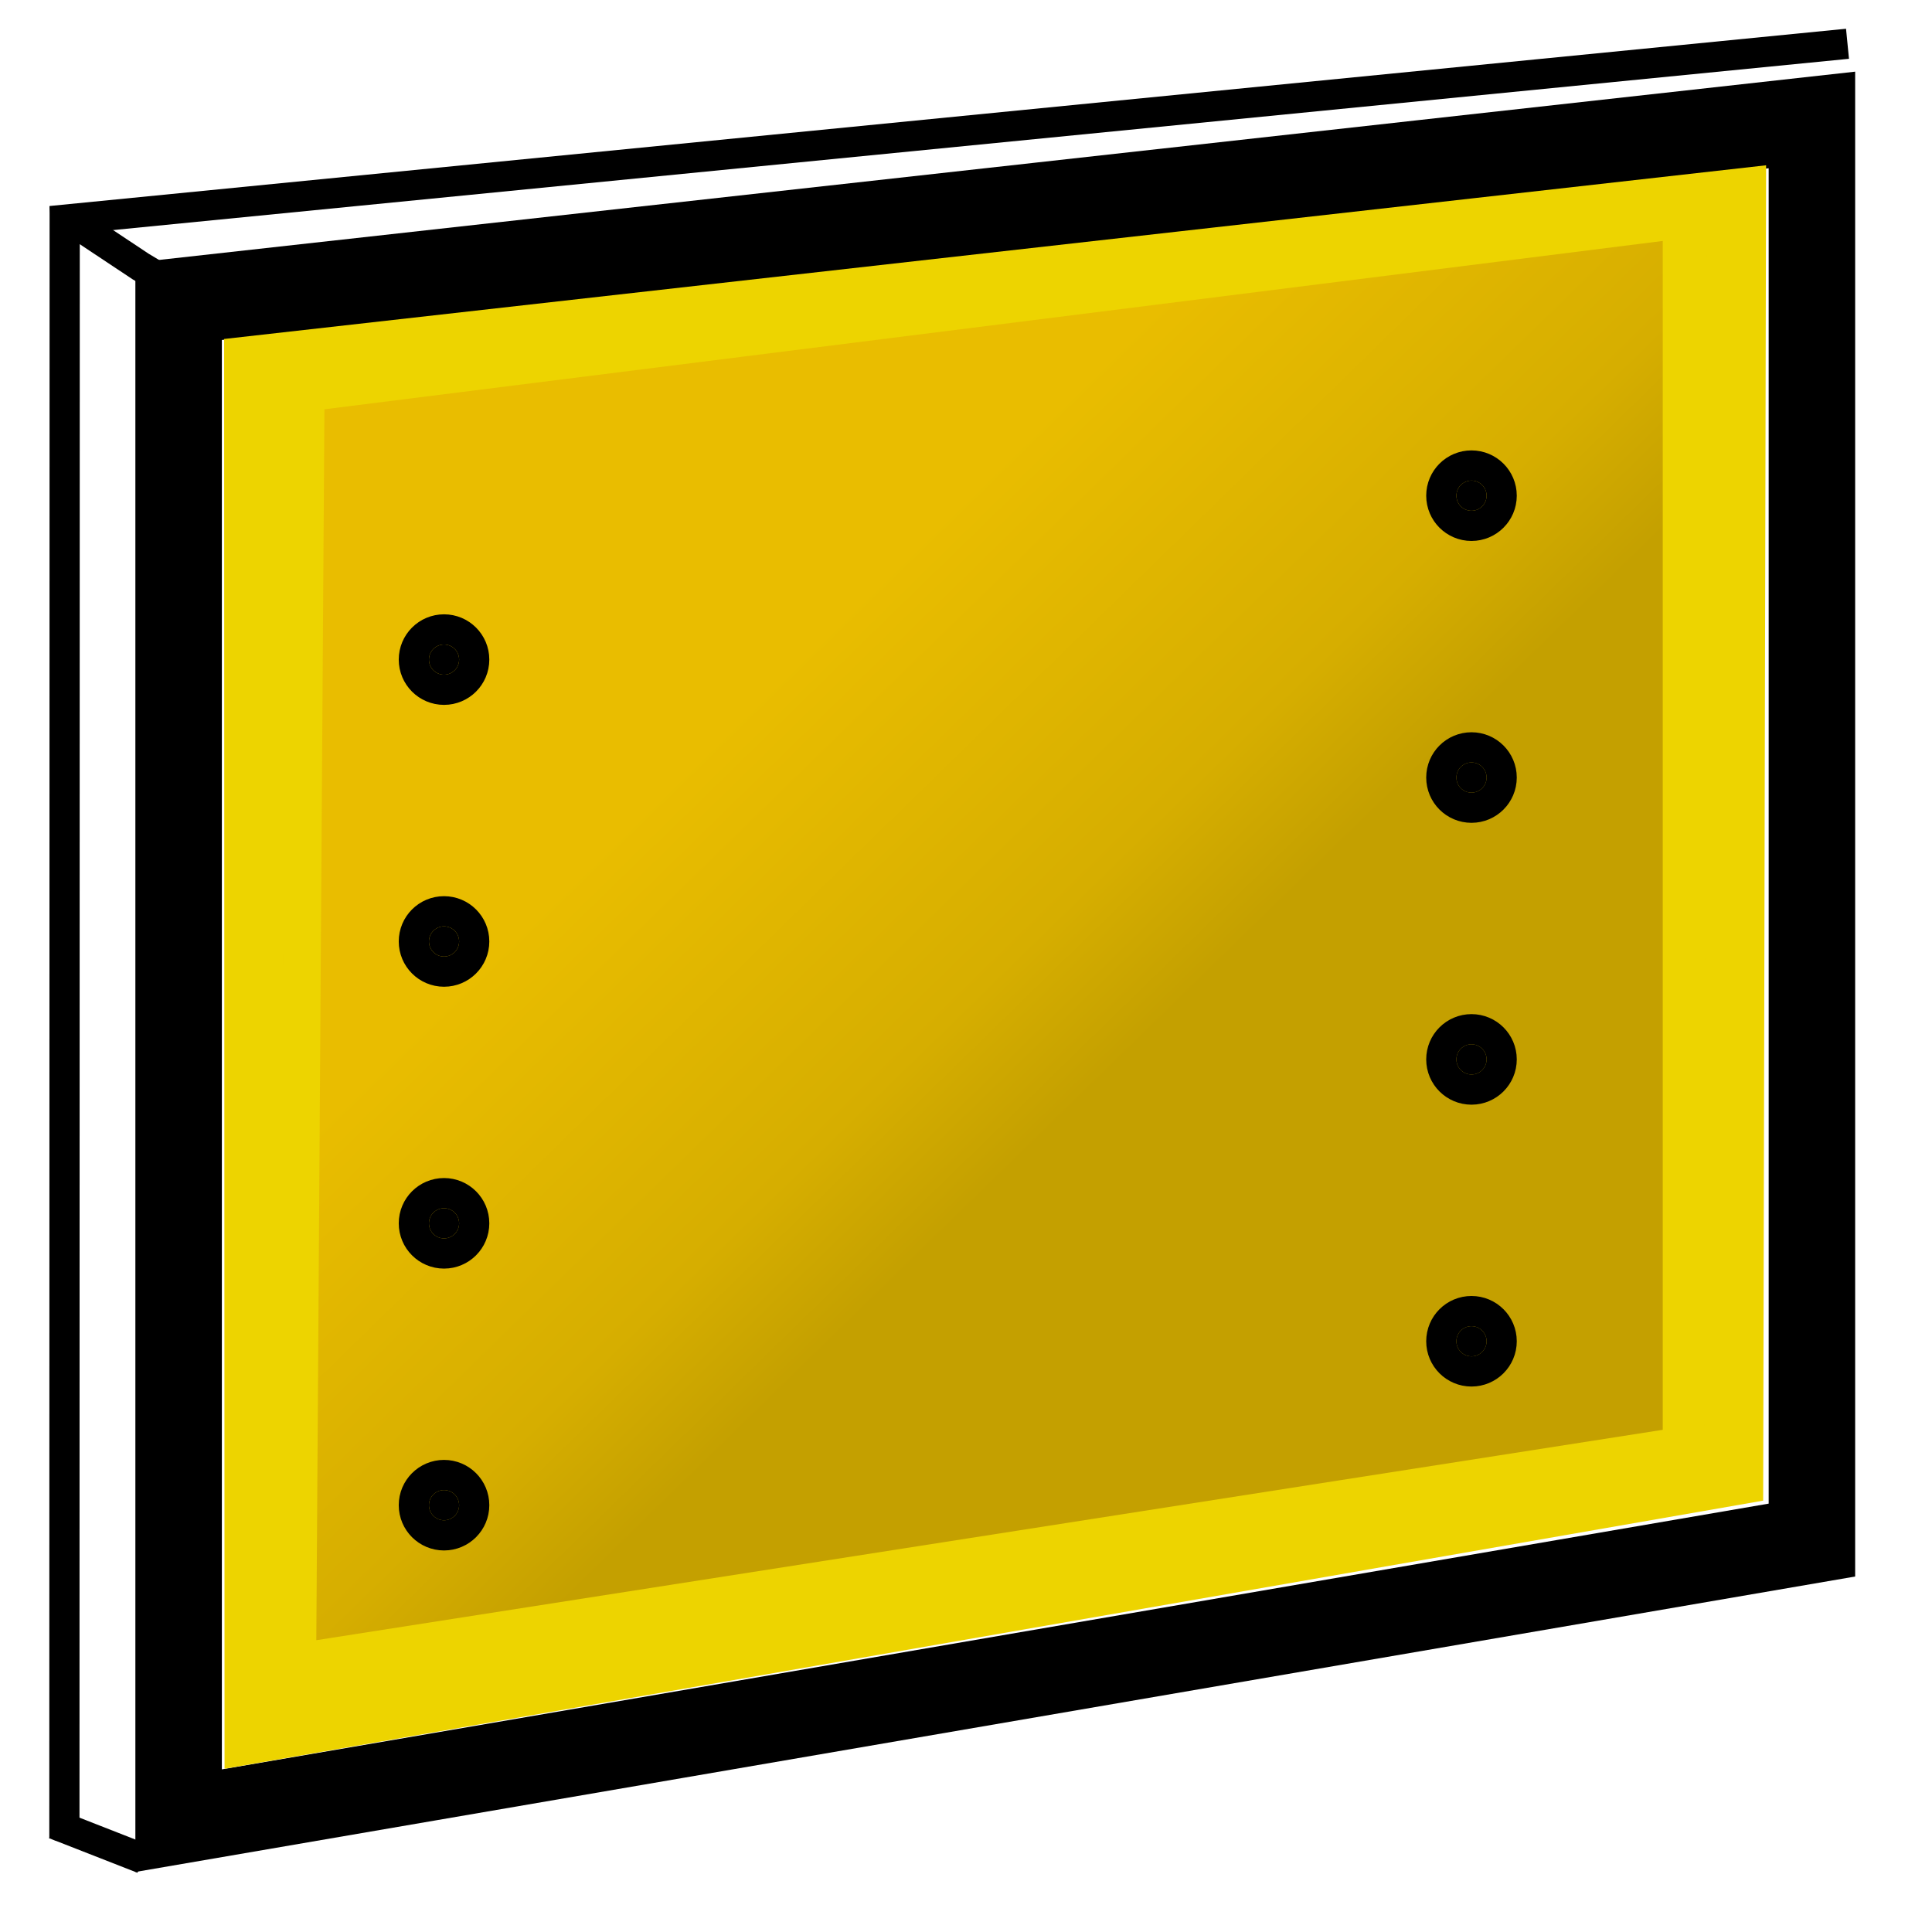 <?xml version="1.0" encoding="UTF-8" standalone="no"?>
<!-- Created with Inkscape (http://www.inkscape.org/) -->

<svg
   width="64mm"
   height="64mm"
   viewBox="0 0 64 64"
   version="1.1"
   id="svg1"
   inkscape:version="1.3.2 (091e20e, 2023-11-25, custom)"
   sodipodi:docname="KorpusBauteil.svg"
   xmlns:inkscape="http://www.inkscape.org/namespaces/inkscape"
   xmlns:sodipodi="http://sodipodi.sourceforge.net/DTD/sodipodi-0.dtd"
   xmlns:xlink="http://www.w3.org/1999/xlink"
   xmlns="http://www.w3.org/2000/svg"
   xmlns:svg="http://www.w3.org/2000/svg">
  <sodipodi:namedview
     id="namedview1"
     pagecolor="#ffffff"
     bordercolor="#000000"
     borderopacity="0.25"
     inkscape:showpageshadow="2"
     inkscape:pageopacity="0.0"
     inkscape:pagecheckerboard="0"
     inkscape:deskcolor="#d1d1d1"
     inkscape:document-units="mm"
     showgrid="true"
     inkscape:zoom="2.8587434"
     inkscape:cx="119.10828"
     inkscape:cy="118.93338"
     inkscape:window-width="1440"
     inkscape:window-height="898"
     inkscape:window-x="-6"
     inkscape:window-y="-6"
     inkscape:window-maximized="1"
     inkscape:current-layer="layer1">
    <inkscape:grid
       id="grid1"
       units="mm"
       originx="0"
       originy="0"
       spacingx="1"
       spacingy="1"
       empcolor="#0099e5"
       empopacity="0.302"
       color="#0099e5"
       opacity="0.149"
       empspacing="2"
       dotted="false"
       gridanglex="30"
       gridanglez="30"
       visible="true" />
  </sodipodi:namedview>
  <defs
     id="defs1">
    <linearGradient
       id="linearGradient23"
       inkscape:collect="always">
      <stop
         style="stop-color:#c4a000;stop-opacity:1;"
         offset="0.409"
         id="stop23" />
      <stop
         style="stop-color:#d6ae00;stop-opacity:1;"
         offset="0.58"
         id="stop2" />
      <stop
         style="stop-color:#e9bd00;stop-opacity:1;"
         offset="1"
         id="stop24" />
    </linearGradient>
    <linearGradient
       id="swatch1"
       inkscape:swatch="solid">
      <stop
         style="stop-color:#000000;stop-opacity:1;"
         offset="0"
         id="stop1" />
    </linearGradient>
    <linearGradient
       inkscape:collect="always"
       xlink:href="#swatch1"
       id="linearGradient1"
       x1="10.667"
       y1="35.394"
       x2="53.721"
       y2="35.394"
       gradientUnits="userSpaceOnUse"
       gradientTransform="matrix(1.731,0,0,1.186,-17.284,-5.907)" />
    <linearGradient
       inkscape:collect="always"
       xlink:href="#linearGradient23"
       id="linearGradient24"
       x1="46.448"
       y1="42.279"
       x2="26.279"
       y2="20.848"
       gradientUnits="userSpaceOnUse"
       gradientTransform="matrix(0.966,0,0,1.001,1.897,-0.023)" />
  </defs>
  <g
     inkscape:label="Ebene 1"
     inkscape:groupmode="layer"
     id="layer1">
    <path
       id="rect1"
       style="fill:none;stroke:url(#linearGradient1);stroke-width:2.865"
       d="M 5.917,9.98 60.022,3.974 V 51.017 l -54.105,9.295 z"
       sodipodi:nodetypes="ccccc" />
    <path
       id="rect22"
       style="fill:url(#linearGradient24);fill-opacity:1;stroke:#edd400;stroke-width:1.967"
       d="M 9.769,12.69 56.064,6.867 V 48.206 L 9.487,55.484 Z"
       sodipodi:nodetypes="ccccc" />
    <path
       id="rect21"
       style="fill:none;stroke:#edd400;stroke-width:1.956"
       d="M 8.403,12.103 57.524,6.57 57.431,48.888 8.416,57.43 Z"
       sodipodi:nodetypes="ccccc" />
    <ellipse
       style="fill:#000000;stroke:#000000;stroke-width:2;stroke-dasharray:none;stroke-opacity:1"
       id="use7"
       cx="14.709"
       cy="21.85"
       rx="0.5"
       ry="0.5" />
    <ellipse
       style="fill:#000000;stroke:#000000;stroke-width:2;stroke-dasharray:none;stroke-opacity:1"
       id="use9"
       cx="14.709"
       cy="31.187"
       rx="0.5"
       ry="0.5" />
    <use
       x="0"
       y="0"
       xlink:href="#use7"
       id="use11"
       transform="translate(0,18.674)"
       style="stroke-width:2;stroke-dasharray:none;stroke:#000000;stroke-opacity:1;fill:#000000" />
    <use
       x="0"
       y="0"
       xlink:href="#use9"
       id="use13"
       transform="translate(0,18.674)"
       style="stroke-width:2;stroke-dasharray:none;stroke:#000000;stroke-opacity:1;fill:#000000" />
    <use
       x="0"
       y="0"
       xlink:href="#use7"
       id="use15"
       transform="translate(34.036,-5.43)"
       style="stroke-width:2;stroke-dasharray:none;stroke:#000000;stroke-opacity:1;fill:#000000" />
    <use
       x="0"
       y="0"
       xlink:href="#use9"
       id="use17"
       transform="translate(34.036,-5.43)"
       style="stroke-width:2;stroke-dasharray:none;stroke:#000000;stroke-opacity:1;fill:#000000" />
    <use
       x="0"
       y="0"
       xlink:href="#use11"
       id="use19"
       transform="translate(34.036,-5.43)"
       style="stroke-width:2;stroke-dasharray:none;stroke:#000000;stroke-opacity:1;fill:#000000" />
    <use
       x="0"
       y="0"
       xlink:href="#use13"
       id="use21"
       transform="translate(34.036,-5.43)"
       style="stroke-width:2;stroke-dasharray:none;stroke:#000000;stroke-opacity:1;fill:#000000" />
    <path
       style="fill:#000000;stroke:#000000;stroke-width:1;stroke-dasharray:none;stroke-opacity:1"
       d="M 1.69,7.322 61.201,1.45 v 0 0"
       id="path2"
       inkscape:transform-center-x="29.1291"
       inkscape:transform-center-y="3.6133912"
       sodipodi:nodetypes="cccc" />
    <path
       style="fill:#000000;stroke:#000000;stroke-width:1;stroke-dasharray:none;stroke-opacity:1"
       d="M 2.143,6.835 2.133,60.897"
       id="path3"
       sodipodi:nodetypes="cc" />
    <path
       style="fill:#000000;stroke:#000000;stroke-width:1;stroke-dasharray:none;stroke-opacity:1"
       d="m 4.735,61.572 -2.92,-1.143 0.219,0.089"
       id="path4"
       sodipodi:nodetypes="ccc" />
    <path
       style="fill:#000000;stroke:#000000;stroke-width:1;stroke-dasharray:none;stroke-opacity:1"
       d="M 2.162,7.17 4.659,8.829 5.153,9.126"
       id="path5"
       sodipodi:nodetypes="ccc" />
  </g>
</svg>
